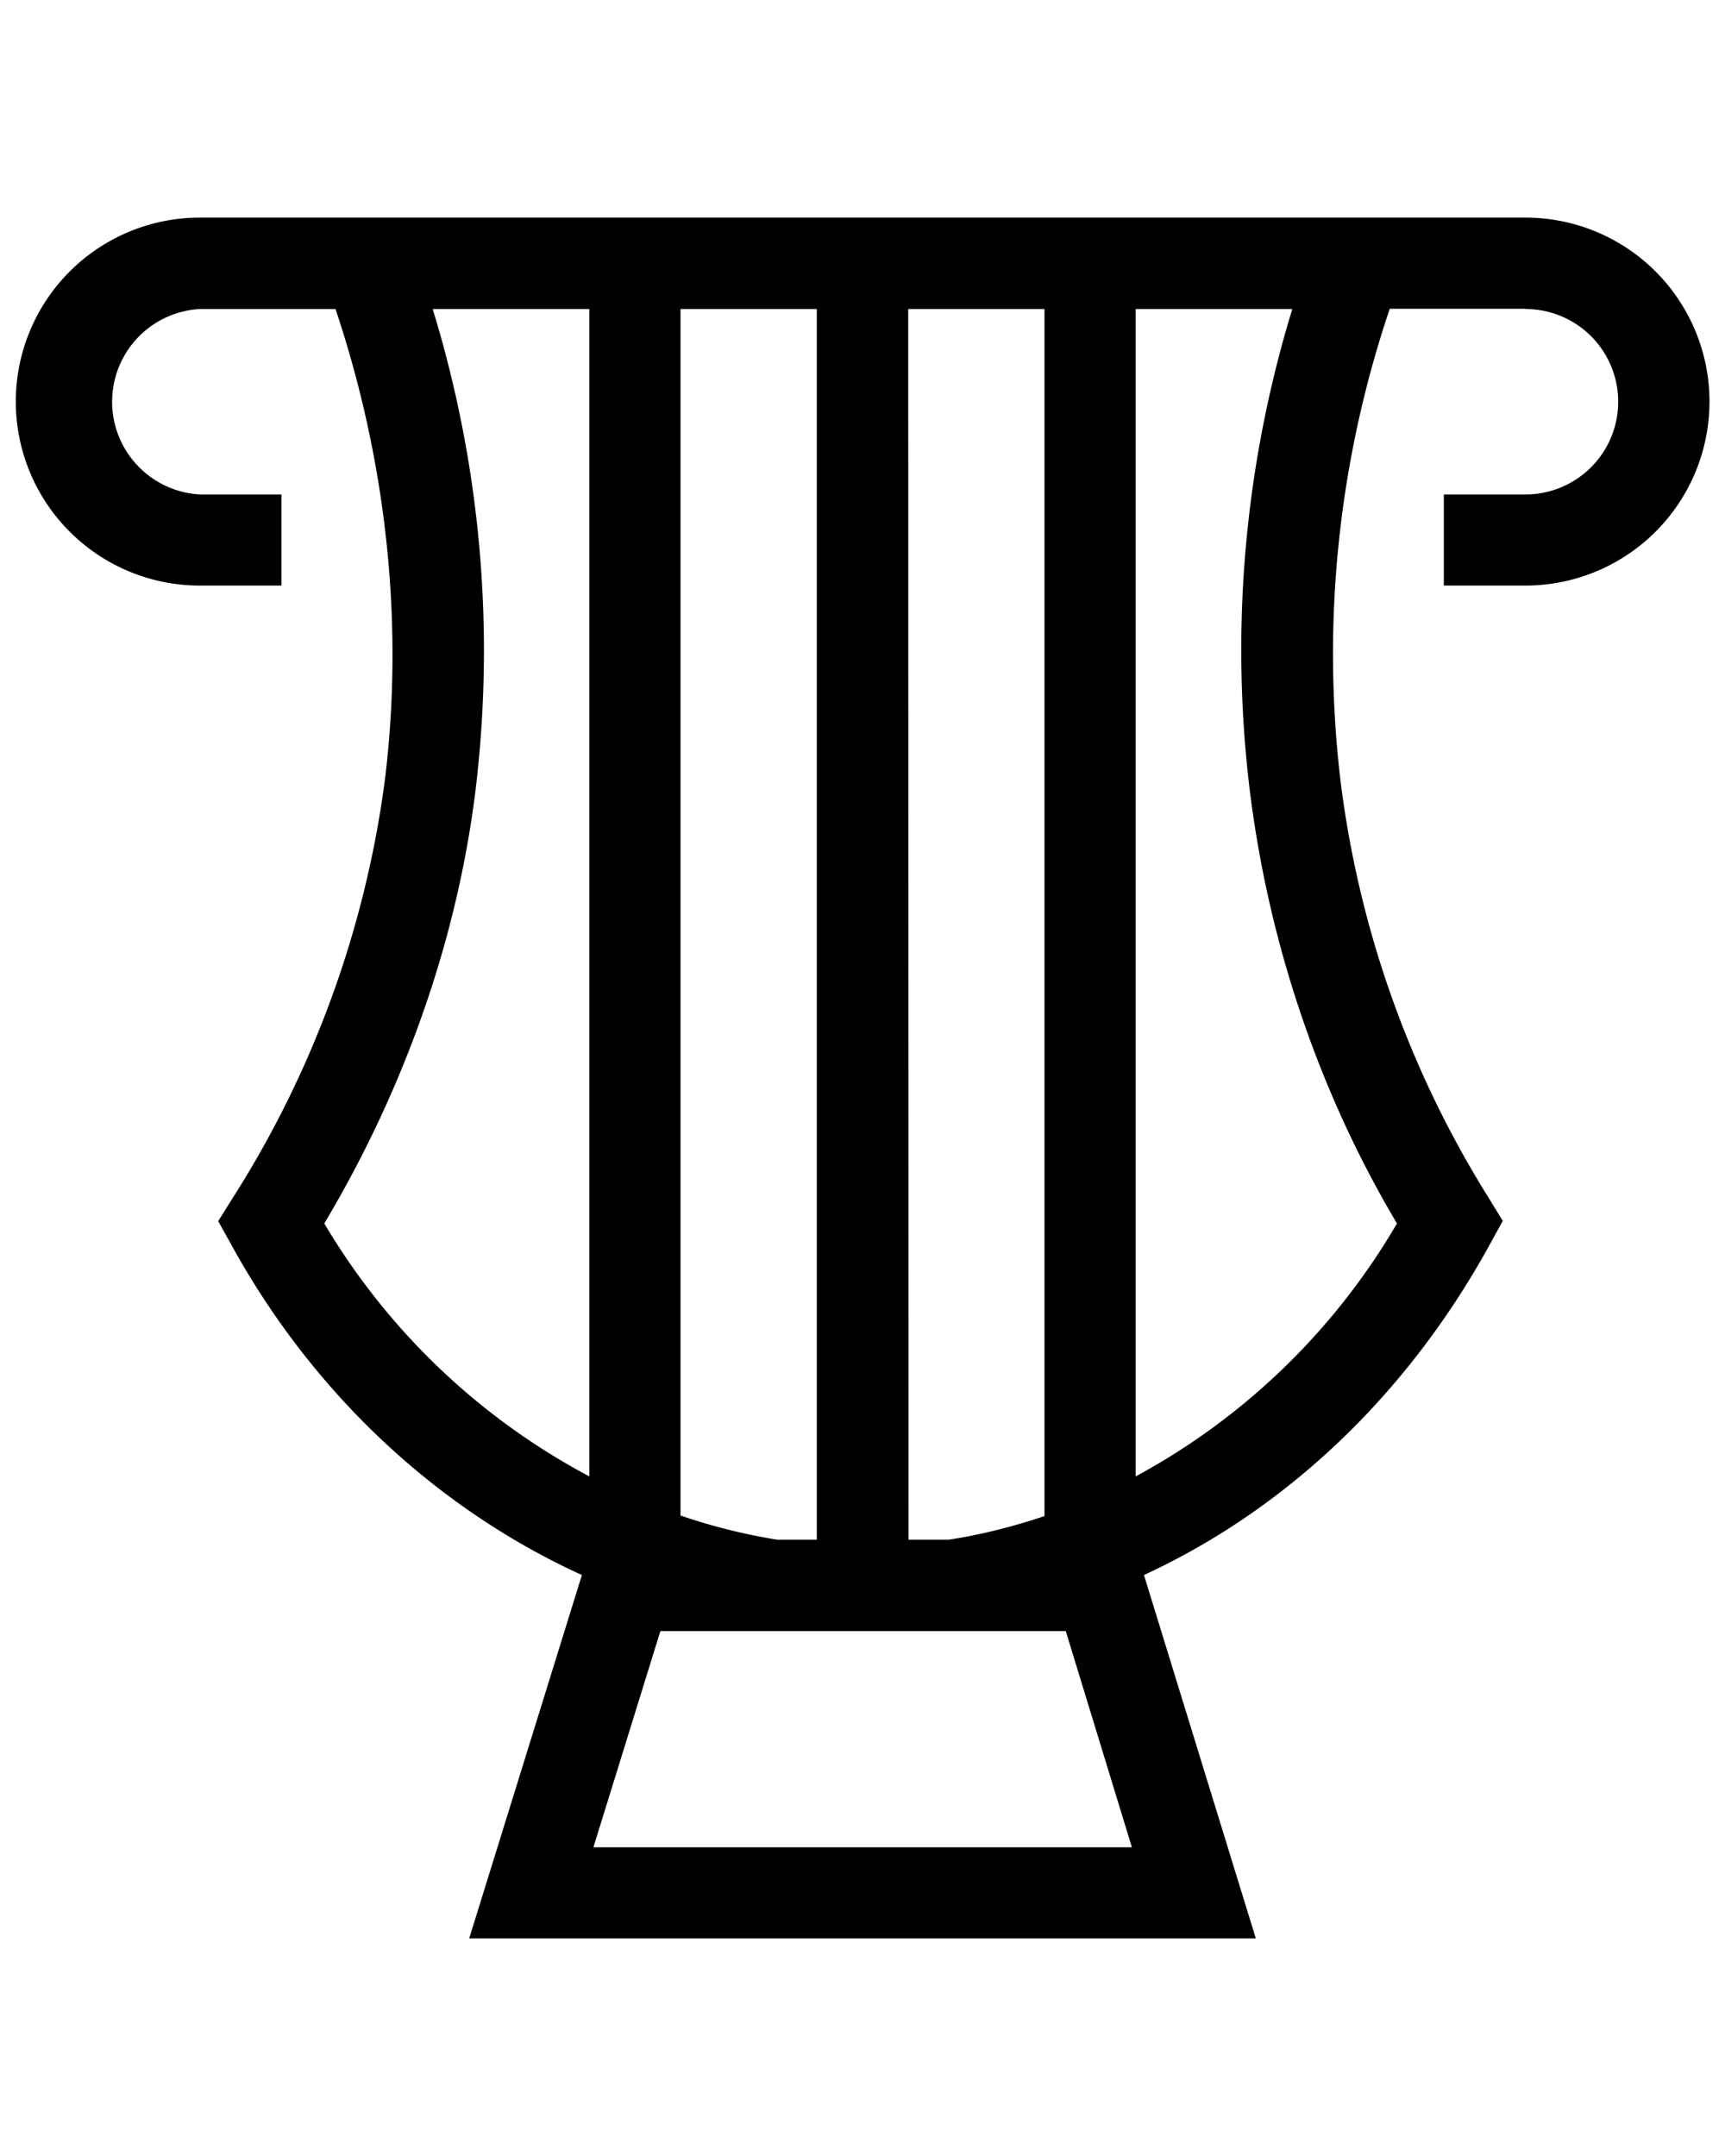 <svg xmlns="http://www.w3.org/2000/svg" viewBox="0 0 6 7.5">
  <path d="M.695.757a.64.64 0 000 1.28h.284V1.72H.695a.323.323 0 010-.645h.472c.176.526.239 1.089.172 1.636a3.575 3.575 0 01-.53 1.457l-.05.08.045.081c.287.523.72.922 1.22 1.15l-.392 1.264h2.736l-.389-1.264c.491-.227.913-.622 1.203-1.15l.045-.082-.049-.08a3.564 3.564 0 01-.516-1.456 3.75 3.75 0 01.172-1.637h.472v.001a.322.322 0 010 .645h-.284v.317h.284a.64.64 0 000-1.28H3zm.81.318h.545v4.061a2.354 2.354 0 01-.922-.88c.28-.47.462-.988.526-1.507a4.049 4.049 0 00-.149-1.674zm.862 0h.474v4.281h-.138a2.028 2.028 0 01-.336-.084zm.792 0h.474v4.199c-.108.036-.22.065-.333.082h-.14zm.791 0h.545a4.048 4.048 0 00-.148 1.674c.066.534.242 1.053.512 1.507a2.34 2.34 0 01-.909.88zM2.297 5.674h1.41l.23.752H2.064z"/>
</svg>
